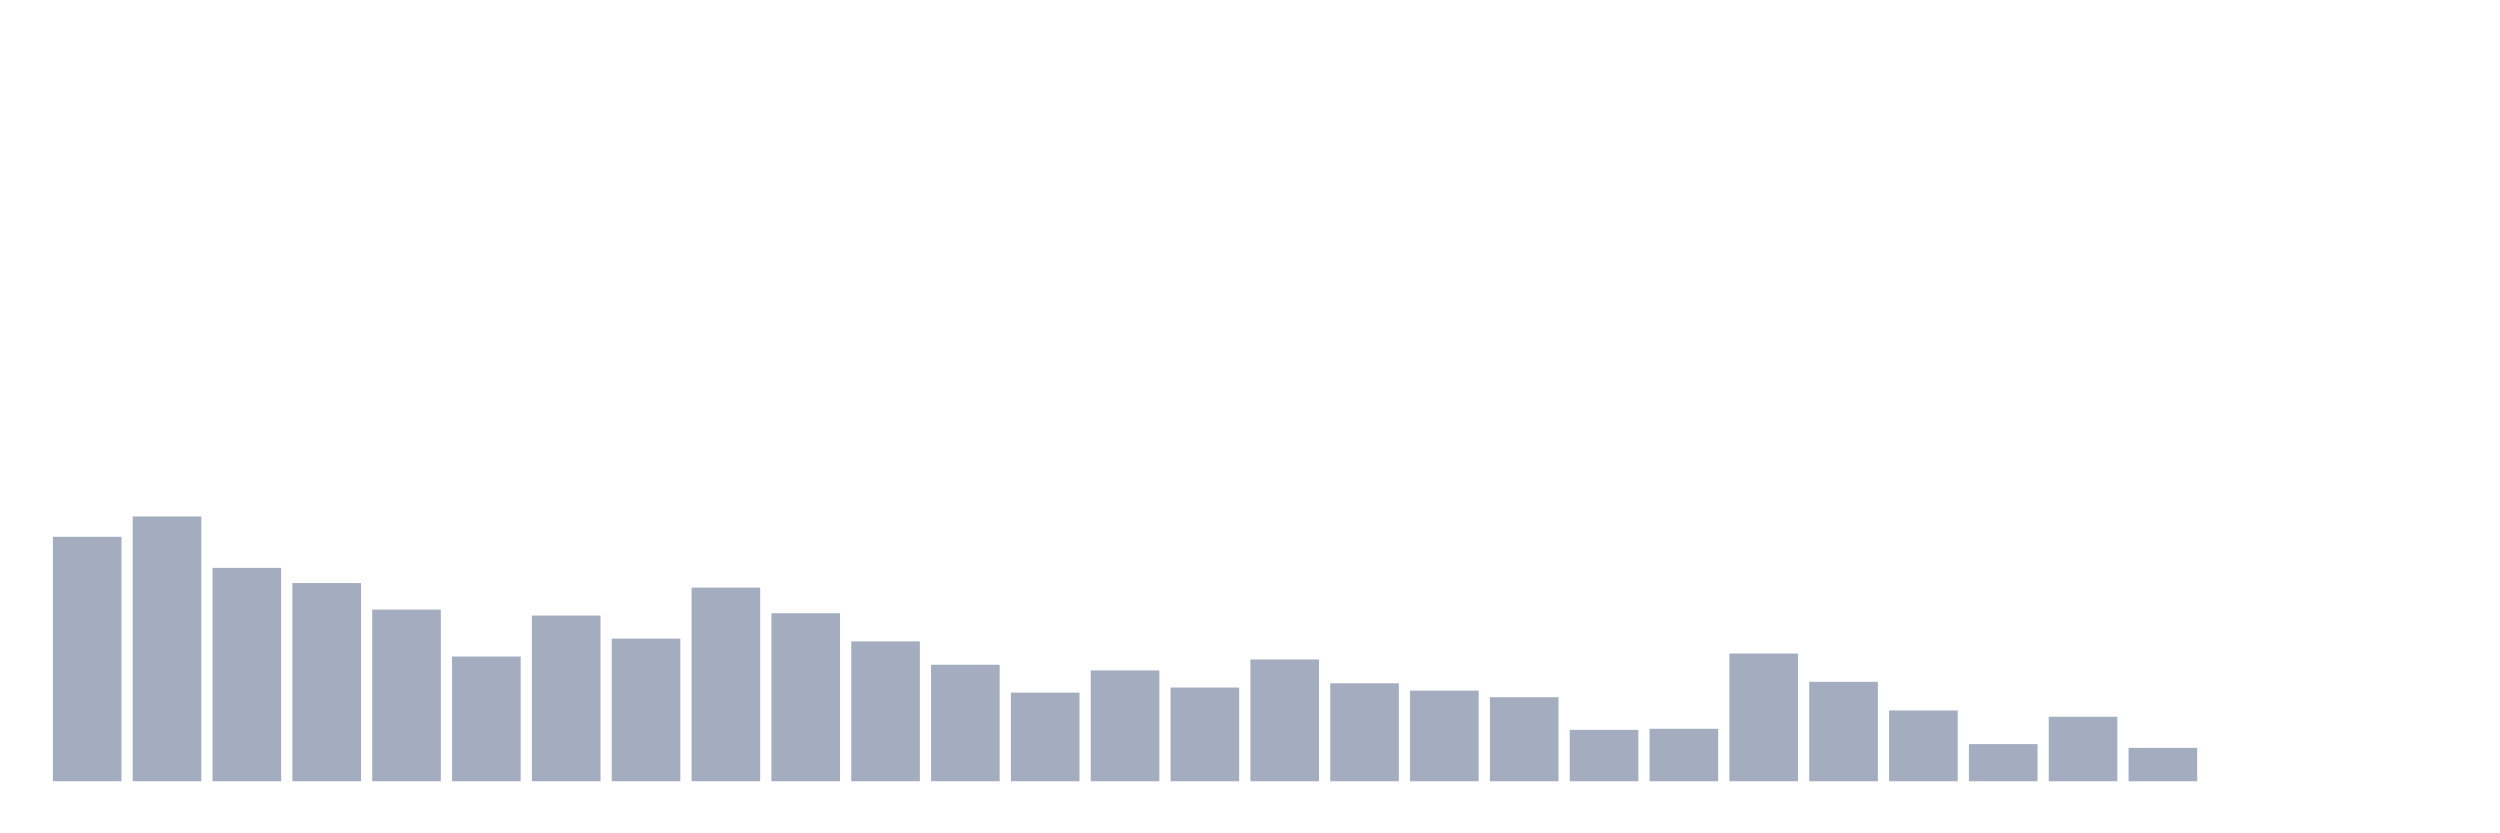 <svg xmlns="http://www.w3.org/2000/svg" viewBox="0 0 480 160"><g transform="translate(10,10)"><rect class="bar" x="0.153" width="13.175" y="93.065" height="46.935" fill="rgb(164,173,192)"></rect><rect class="bar" x="15.482" width="13.175" y="89.162" height="50.838" fill="rgb(164,173,192)"></rect><rect class="bar" x="30.81" width="13.175" y="99.035" height="40.965" fill="rgb(164,173,192)"></rect><rect class="bar" x="46.138" width="13.175" y="101.947" height="38.053" fill="rgb(164,173,192)"></rect><rect class="bar" x="61.466" width="13.175" y="107.041" height="32.959" fill="rgb(164,173,192)"></rect><rect class="bar" x="76.794" width="13.175" y="116.05" height="23.95" fill="rgb(164,173,192)"></rect><rect class="bar" x="92.123" width="13.175" y="108.185" height="31.815" fill="rgb(164,173,192)"></rect><rect class="bar" x="107.451" width="13.175" y="112.61" height="27.39" fill="rgb(164,173,192)"></rect><rect class="bar" x="122.779" width="13.175" y="102.817" height="37.183" fill="rgb(164,173,192)"></rect><rect class="bar" x="138.107" width="13.175" y="107.744" height="32.256" fill="rgb(164,173,192)"></rect><rect class="bar" x="153.436" width="13.175" y="113.145" height="26.855" fill="rgb(164,173,192)"></rect><rect class="bar" x="168.764" width="13.175" y="117.63" height="22.37" fill="rgb(164,173,192)"></rect><rect class="bar" x="184.092" width="13.175" y="122.985" height="17.015" fill="rgb(164,173,192)"></rect><rect class="bar" x="199.42" width="13.175" y="118.721" height="21.279" fill="rgb(164,173,192)"></rect><rect class="bar" x="214.748" width="13.175" y="122.008" height="17.992" fill="rgb(164,173,192)"></rect><rect class="bar" x="230.077" width="13.175" y="116.619" height="23.381" fill="rgb(164,173,192)"></rect><rect class="bar" x="245.405" width="13.175" y="121.191" height="18.809" fill="rgb(164,173,192)"></rect><rect class="bar" x="260.733" width="13.175" y="122.597" height="17.403" fill="rgb(164,173,192)"></rect><rect class="bar" x="276.061" width="13.175" y="123.862" height="16.138" fill="rgb(164,173,192)"></rect><rect class="bar" x="291.39" width="13.175" y="130.134" height="9.866" fill="rgb(164,173,192)"></rect><rect class="bar" x="306.718" width="13.175" y="129.926" height="10.074" fill="rgb(164,173,192)"></rect><rect class="bar" x="322.046" width="13.175" y="115.475" height="24.525" fill="rgb(164,173,192)"></rect><rect class="bar" x="337.374" width="13.175" y="120.91" height="19.09" fill="rgb(164,173,192)"></rect><rect class="bar" x="352.702" width="13.175" y="126.412" height="13.588" fill="rgb(164,173,192)"></rect><rect class="bar" x="368.031" width="13.175" y="132.871" height="7.129" fill="rgb(164,173,192)"></rect><rect class="bar" x="383.359" width="13.175" y="127.617" height="12.383" fill="rgb(164,173,192)"></rect><rect class="bar" x="398.687" width="13.175" y="133.588" height="6.412" fill="rgb(164,173,192)"></rect><rect class="bar" x="414.015" width="13.175" y="140" height="0" fill="rgb(164,173,192)"></rect><rect class="bar" x="429.344" width="13.175" y="140" height="0" fill="rgb(164,173,192)"></rect><rect class="bar" x="444.672" width="13.175" y="140" height="0" fill="rgb(164,173,192)"></rect></g></svg>